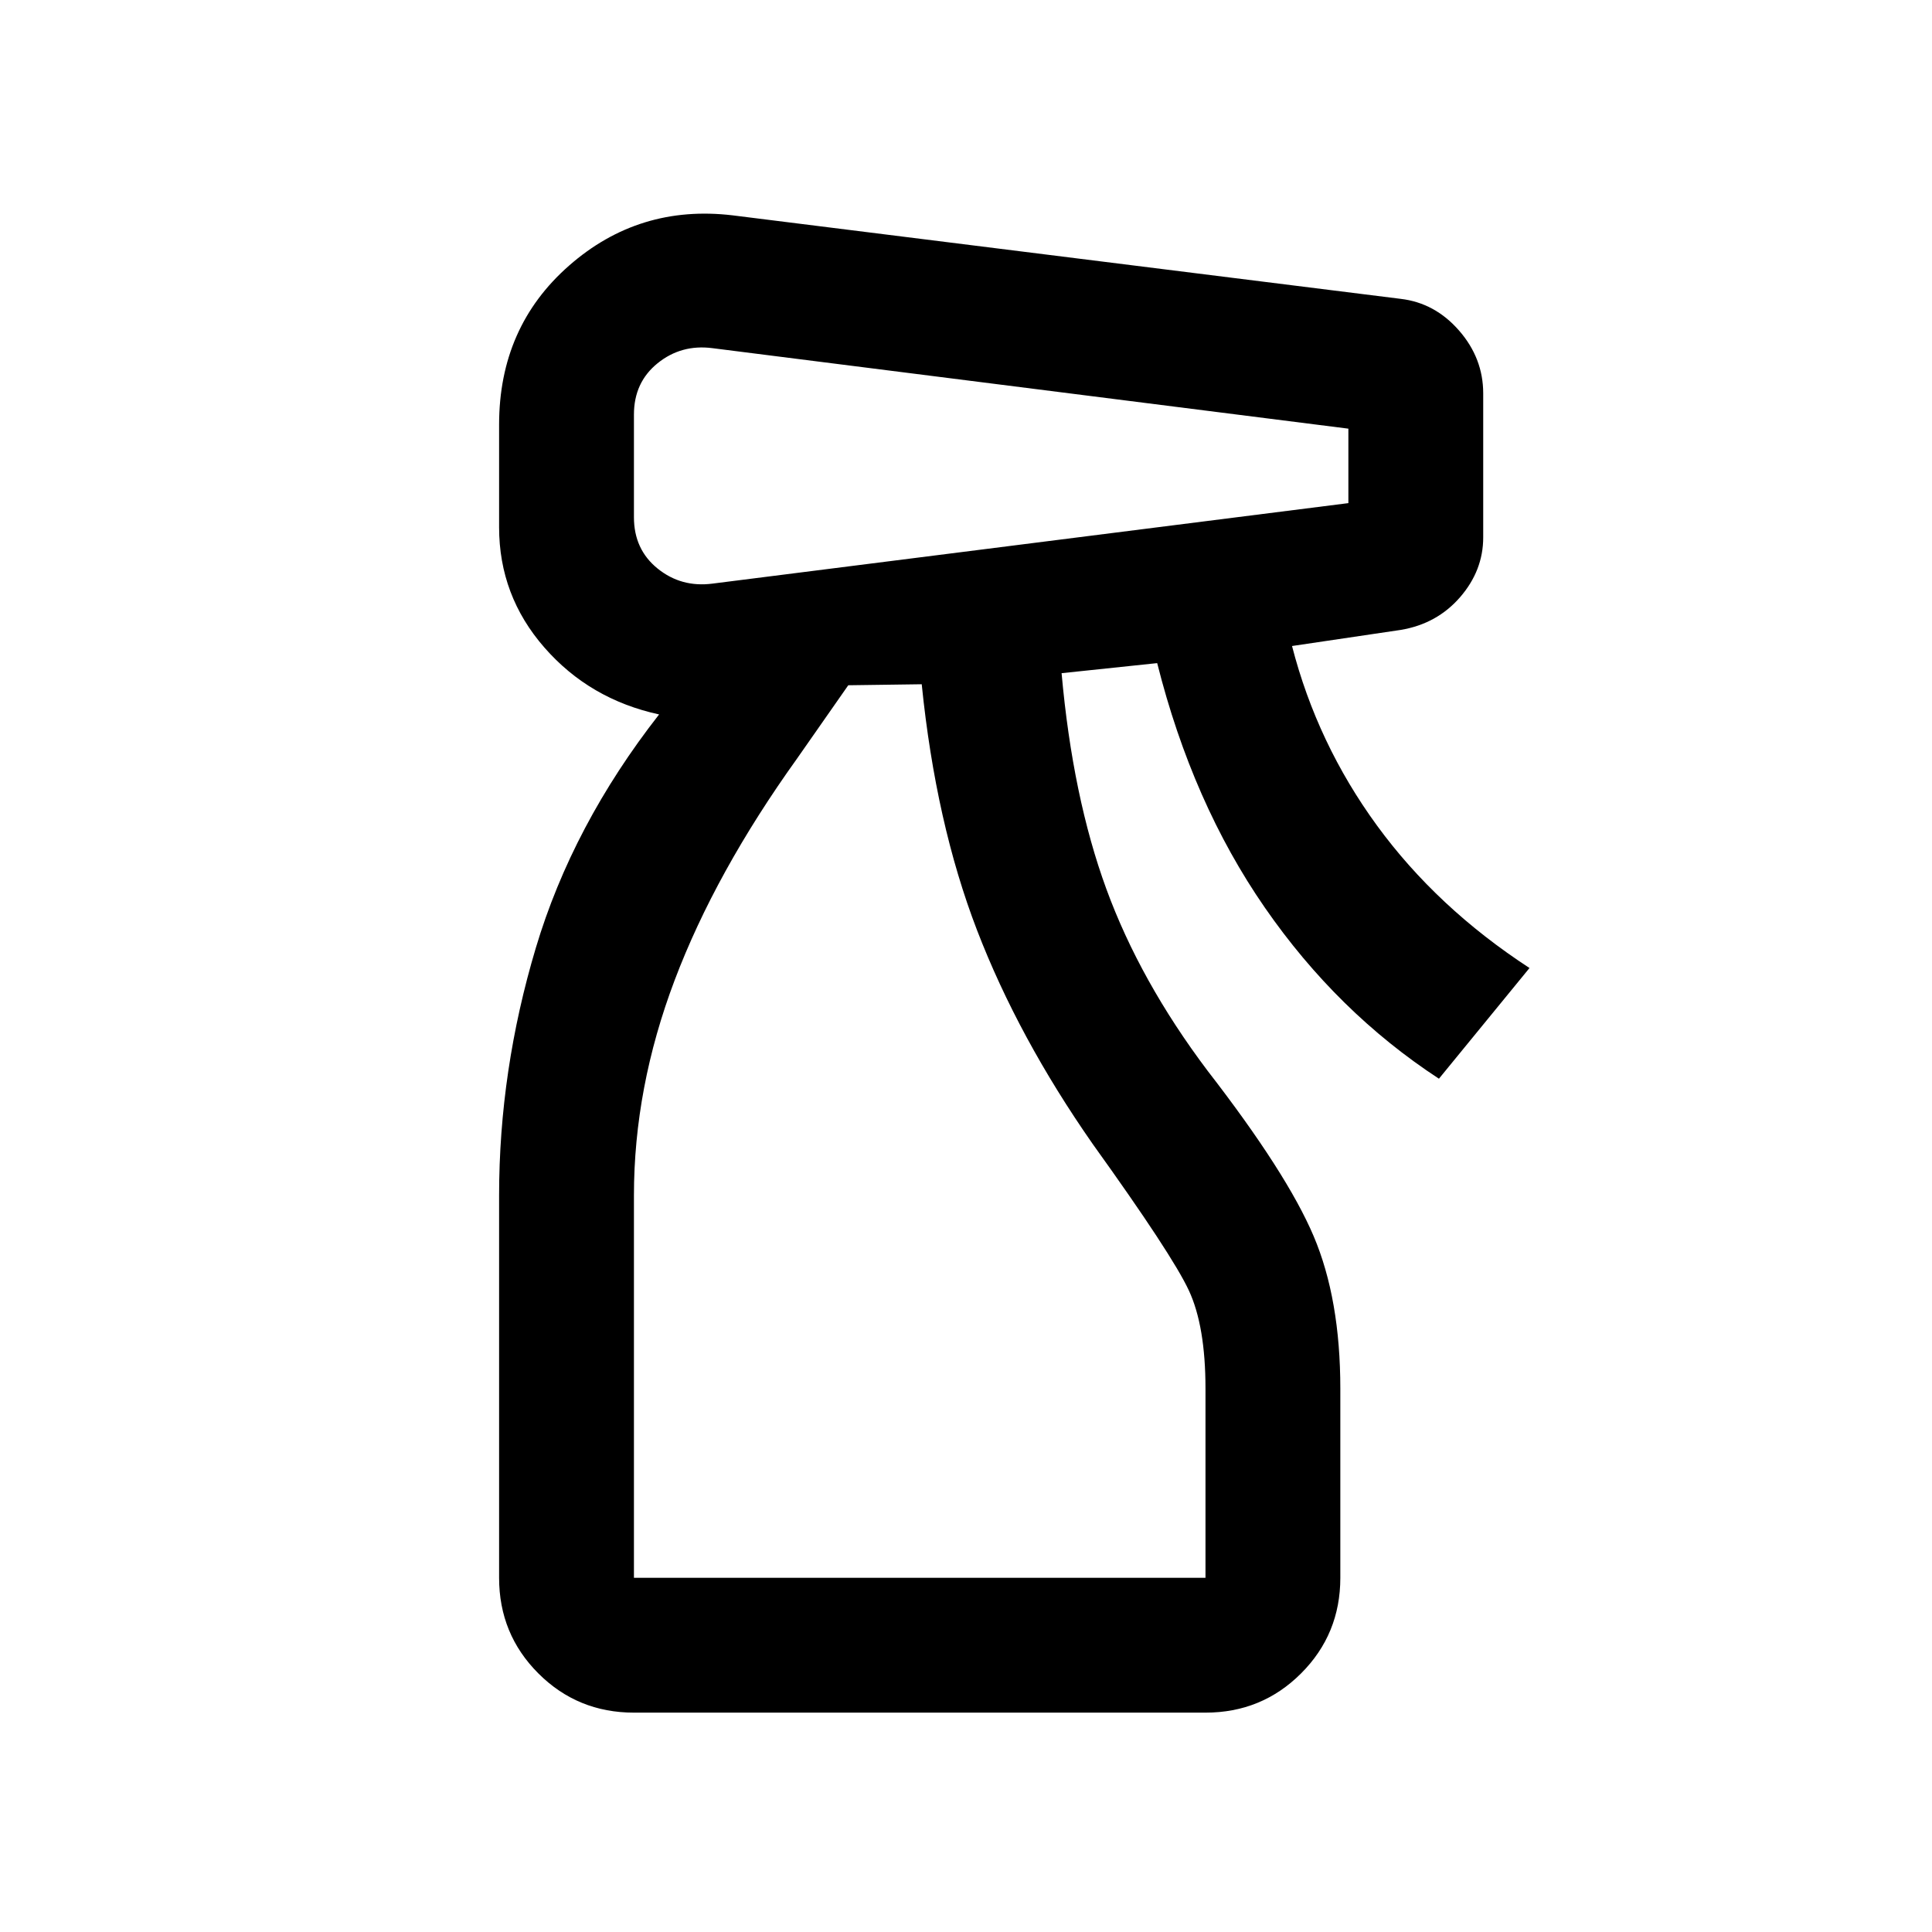 <svg xmlns="http://www.w3.org/2000/svg" height="20" viewBox="0 -960 960 960" width="20"><path d="M315-109q-28 0-47.5-19.5T248-176v-190q0-62 18.25-123t61.25-116q-34.5-7.5-57-33.25T248-698v-51q0-48.5 34.75-79T364-853l332 41.5q17 2 29 15.75t12 31.25v71.5q0 16.5-11.5 29.75T696-647l-54 8q12.5 48.5 42.25 89.25T760-479l-45 55q-50.5-33-86.5-85T575-630.5l-47.5 5q5.5 61.5 22.25 107.25T600-428q39.5 51 52.75 82.25T666-270v94q0 28-19.5 47.5T599-109H315Zm0-645v51q0 16 11.75 25.5T354-670l316-40v-37l-316-40q-15.5-2-27.25 7.5T315-754Zm0 578h284v-94q0-31-8.25-48.75T543-391.5q-37-53-57.5-106.25T458-620l-36.5.5L396-583q-40.5 56.5-60.75 110T315-366v190Zm0 0h279-279Z"/></svg>